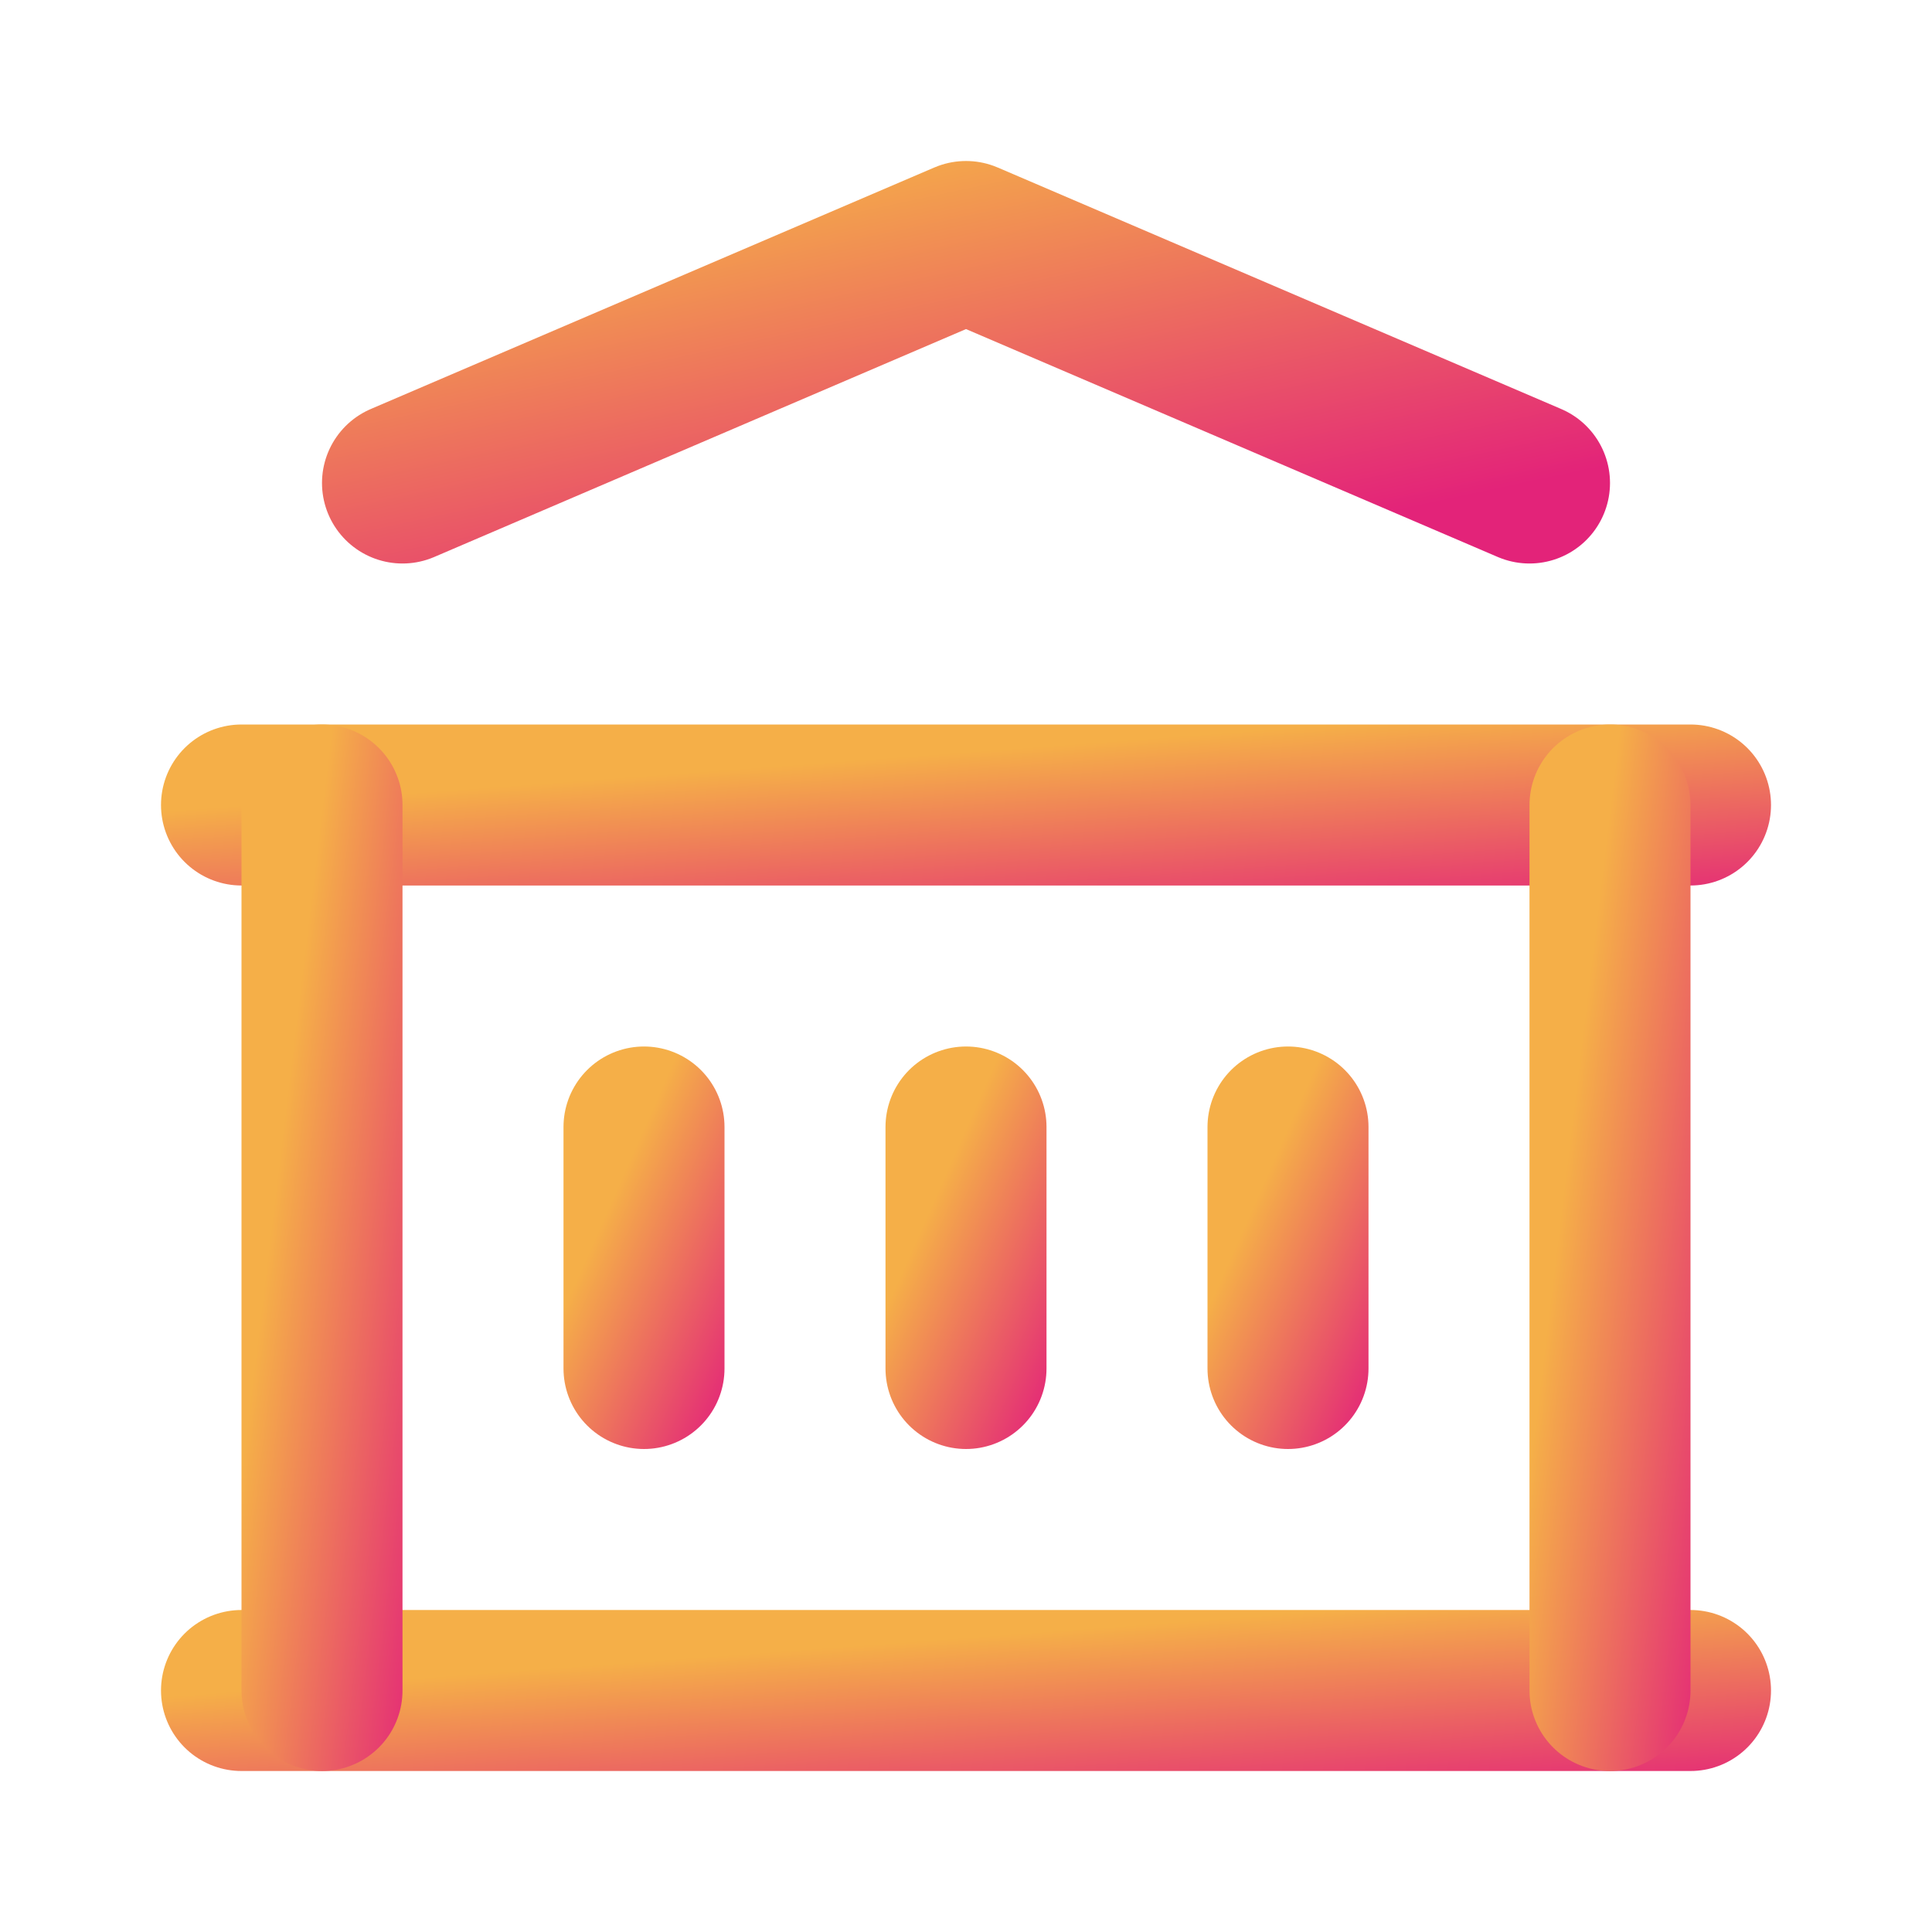 <svg width="18" height="18" viewBox="0 0 18 18" fill="none" xmlns="http://www.w3.org/2000/svg">
<g clip-path="url(#clip0_911_26921)">
<path d="M2.25 15.75H15.75" stroke="url(#paint0_linear_911_26921)" stroke-width="1.5" stroke-linecap="round" stroke-linejoin="round"/>
<path d="M2.25 7.5H15.75" stroke="url(#paint1_linear_911_26921)" stroke-width="1.5" stroke-linecap="round" stroke-linejoin="round"/>
<path d="M3.75 4.5L9 2.25L14.25 4.5" stroke="url(#paint2_linear_911_26921)" stroke-width="1.5" stroke-linecap="round" stroke-linejoin="round"/>
<path d="M3 7.5V15.75" stroke="url(#paint3_linear_911_26921)" stroke-width="1.5" stroke-linecap="round" stroke-linejoin="round"/>
<path d="M15 7.5V15.75" stroke="url(#paint4_linear_911_26921)" stroke-width="1.5" stroke-linecap="round" stroke-linejoin="round"/>
<path d="M6 10.5V12.75" stroke="url(#paint5_linear_911_26921)" stroke-width="1.5" stroke-linecap="round" stroke-linejoin="round"/>
<path d="M9 10.5V12.75" stroke="url(#paint6_linear_911_26921)" stroke-width="1.5" stroke-linecap="round" stroke-linejoin="round"/>
<path d="M12 10.5V12.75" stroke="url(#paint7_linear_911_26921)" stroke-width="1.5" stroke-linecap="round" stroke-linejoin="round"/>
</g>
<defs>
<linearGradient id="paint0_linear_911_26921" x1="2.25" y1="15.75" x2="2.397" y2="17.739" gradientUnits="userSpaceOnUse">
<stop stop-color="#F5AF48"/>
<stop offset="0.002" stop-color="#F5AF48"/>
<stop offset="1" stop-color="#E32379"/>
</linearGradient>
<linearGradient id="paint1_linear_911_26921" x1="2.25" y1="7.5" x2="2.397" y2="9.489" gradientUnits="userSpaceOnUse">
<stop stop-color="#F5AF48"/>
<stop offset="0.002" stop-color="#F5AF48"/>
<stop offset="1" stop-color="#E32379"/>
</linearGradient>
<linearGradient id="paint2_linear_911_26921" x1="3.75" y1="2.25" x2="4.672" y2="6.552" gradientUnits="userSpaceOnUse">
<stop stop-color="#F5AF48"/>
<stop offset="0.002" stop-color="#F5AF48"/>
<stop offset="1" stop-color="#E32379"/>
</linearGradient>
<linearGradient id="paint3_linear_911_26921" x1="3" y1="7.5" x2="4.971" y2="7.739" gradientUnits="userSpaceOnUse">
<stop stop-color="#F5AF48"/>
<stop offset="0.002" stop-color="#F5AF48"/>
<stop offset="1" stop-color="#E32379"/>
</linearGradient>
<linearGradient id="paint4_linear_911_26921" x1="15" y1="7.5" x2="16.971" y2="7.739" gradientUnits="userSpaceOnUse">
<stop stop-color="#F5AF48"/>
<stop offset="0.002" stop-color="#F5AF48"/>
<stop offset="1" stop-color="#E32379"/>
</linearGradient>
<linearGradient id="paint5_linear_911_26921" x1="6" y1="10.5" x2="7.67" y2="11.242" gradientUnits="userSpaceOnUse">
<stop stop-color="#F5AF48"/>
<stop offset="0.002" stop-color="#F5AF48"/>
<stop offset="1" stop-color="#E32379"/>
</linearGradient>
<linearGradient id="paint6_linear_911_26921" x1="9" y1="10.5" x2="10.67" y2="11.242" gradientUnits="userSpaceOnUse">
<stop stop-color="#F5AF48"/>
<stop offset="0.002" stop-color="#F5AF48"/>
<stop offset="1" stop-color="#E32379"/>
</linearGradient>
<linearGradient id="paint7_linear_911_26921" x1="12" y1="10.5" x2="13.67" y2="11.242" gradientUnits="userSpaceOnUse">
<stop stop-color="#F5AF48"/>
<stop offset="0.002" stop-color="#F5AF48"/>
<stop offset="1" stop-color="#E32379"/>
</linearGradient>
<clipPath id="clip0_911_26921">
<rect width="18" height="18" fill="white"/>
</clipPath>
</defs>
</svg>
